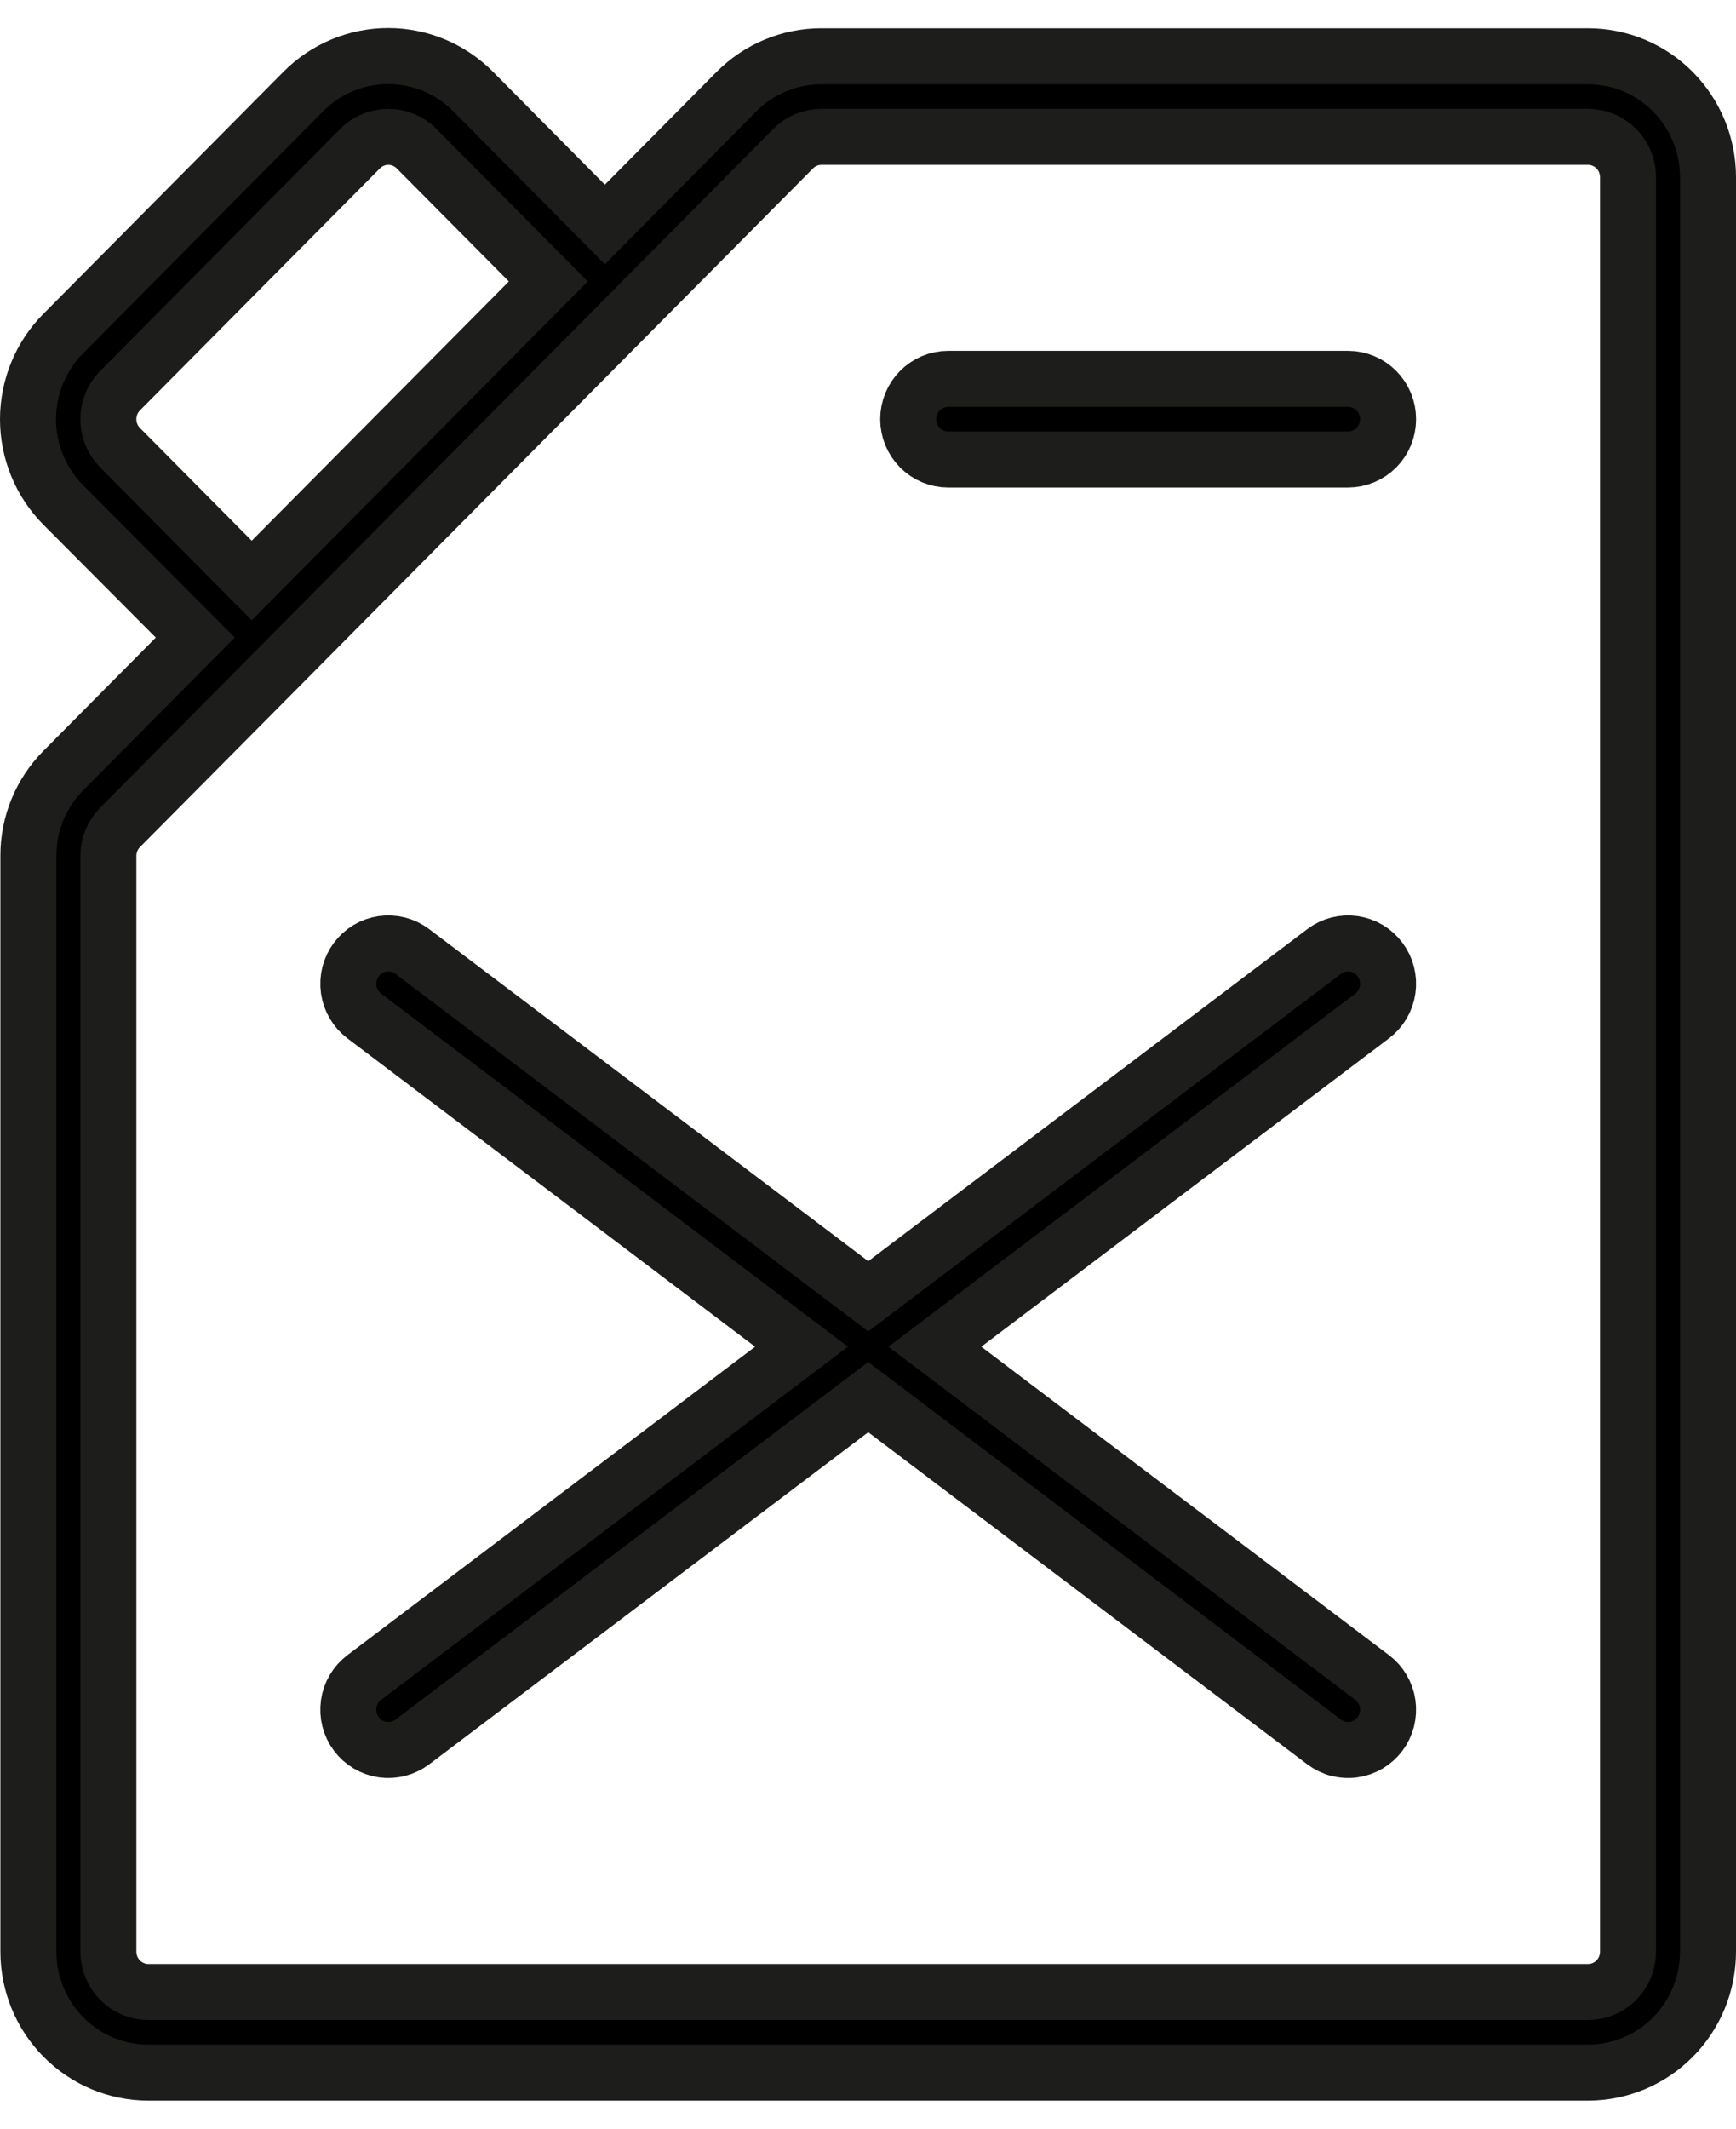 <svg width="31" height="38" viewBox="0 0 31 38" fill="none" xmlns="http://www.w3.org/2000/svg">
<path d="M28.358 1.004H14.666C14.098 1.004 13.554 1.231 13.152 1.635L10.801 4.007L8.45 1.635C8.251 1.434 8.014 1.274 7.754 1.165C7.493 1.056 7.214 1 6.932 1C6.65 1 6.371 1.056 6.111 1.165C5.85 1.274 5.614 1.434 5.415 1.635L1.13 5.955C0.93 6.155 0.772 6.394 0.664 6.656C0.556 6.919 0.5 7.2 0.5 7.485C0.5 7.769 0.556 8.05 0.664 8.313C0.772 8.575 0.93 8.814 1.13 9.015L3.487 11.381L1.135 13.752C0.936 13.951 0.777 14.189 0.669 14.451C0.561 14.713 0.506 14.994 0.507 15.278V34.84C0.507 35.413 0.733 35.962 1.135 36.367C1.536 36.772 2.081 37 2.649 37H28.358C28.926 37 29.471 36.772 29.872 36.367C30.274 35.962 30.5 35.413 30.5 34.84V3.163C30.5 2.59 30.274 2.041 29.872 1.636C29.471 1.231 28.926 1.004 28.358 1.004ZM2.144 7.992C2.078 7.925 2.025 7.846 1.989 7.759C1.953 7.671 1.935 7.577 1.935 7.483C1.935 7.388 1.953 7.295 1.989 7.207C2.025 7.12 2.078 7.04 2.144 6.974L6.429 2.654C6.495 2.587 6.574 2.534 6.661 2.498C6.747 2.461 6.84 2.443 6.934 2.443C7.028 2.443 7.121 2.461 7.208 2.498C7.294 2.534 7.373 2.587 7.439 2.654L9.791 5.024L4.495 10.363L2.144 7.992ZM29.072 34.84C29.072 35.031 28.997 35.214 28.863 35.349C28.729 35.484 28.547 35.56 28.358 35.56H2.649C2.46 35.56 2.278 35.484 2.144 35.349C2.011 35.214 1.935 35.031 1.935 34.84V15.278C1.936 15.088 2.011 14.905 2.144 14.77L5.001 11.891L11.305 5.535L14.161 2.656C14.227 2.589 14.306 2.535 14.393 2.499C14.479 2.462 14.572 2.444 14.666 2.443H28.358C28.547 2.443 28.729 2.519 28.863 2.654C28.997 2.789 29.072 2.972 29.072 3.163V34.84ZM24.787 7.483C24.787 7.674 24.712 7.857 24.578 7.992C24.444 8.127 24.262 8.203 24.073 8.203H16.932C16.742 8.203 16.561 8.127 16.427 7.992C16.293 7.857 16.218 7.674 16.218 7.483C16.218 7.292 16.293 7.109 16.427 6.974C16.561 6.839 16.742 6.763 16.932 6.763H24.073C24.262 6.763 24.444 6.839 24.578 6.974C24.712 7.109 24.787 7.292 24.787 7.483ZM24.501 18.138L16.694 24.041L24.501 29.945C24.576 30.001 24.64 30.073 24.687 30.154C24.735 30.235 24.767 30.325 24.78 30.419C24.793 30.512 24.788 30.608 24.765 30.699C24.741 30.791 24.701 30.877 24.644 30.953C24.588 31.028 24.517 31.092 24.437 31.14C24.356 31.188 24.267 31.22 24.174 31.233C24.081 31.247 23.987 31.241 23.896 31.218C23.805 31.195 23.72 31.153 23.645 31.097L15.504 24.941L7.363 31.097C7.211 31.211 7.021 31.26 6.833 31.233C6.646 31.206 6.476 31.105 6.363 30.953C6.249 30.8 6.2 30.608 6.227 30.419C6.254 30.23 6.354 30.059 6.506 29.945L14.313 24.041L6.506 18.138C6.431 18.081 6.367 18.01 6.32 17.929C6.272 17.847 6.24 17.757 6.227 17.664C6.214 17.57 6.219 17.475 6.242 17.383C6.266 17.292 6.307 17.206 6.363 17.13C6.419 17.054 6.49 16.991 6.57 16.942C6.651 16.894 6.74 16.863 6.833 16.849C6.926 16.836 7.02 16.841 7.111 16.864C7.202 16.888 7.288 16.929 7.363 16.986L15.504 23.141L23.645 16.986C23.72 16.929 23.805 16.888 23.896 16.864C23.987 16.841 24.081 16.836 24.174 16.849C24.267 16.863 24.356 16.894 24.437 16.942C24.517 16.991 24.588 17.054 24.644 17.13C24.701 17.206 24.741 17.292 24.765 17.383C24.788 17.475 24.793 17.57 24.78 17.664C24.767 17.757 24.735 17.847 24.687 17.929C24.64 18.01 24.576 18.081 24.501 18.138Z" fill="black" stroke="#1D1D1B"/>
</svg>
